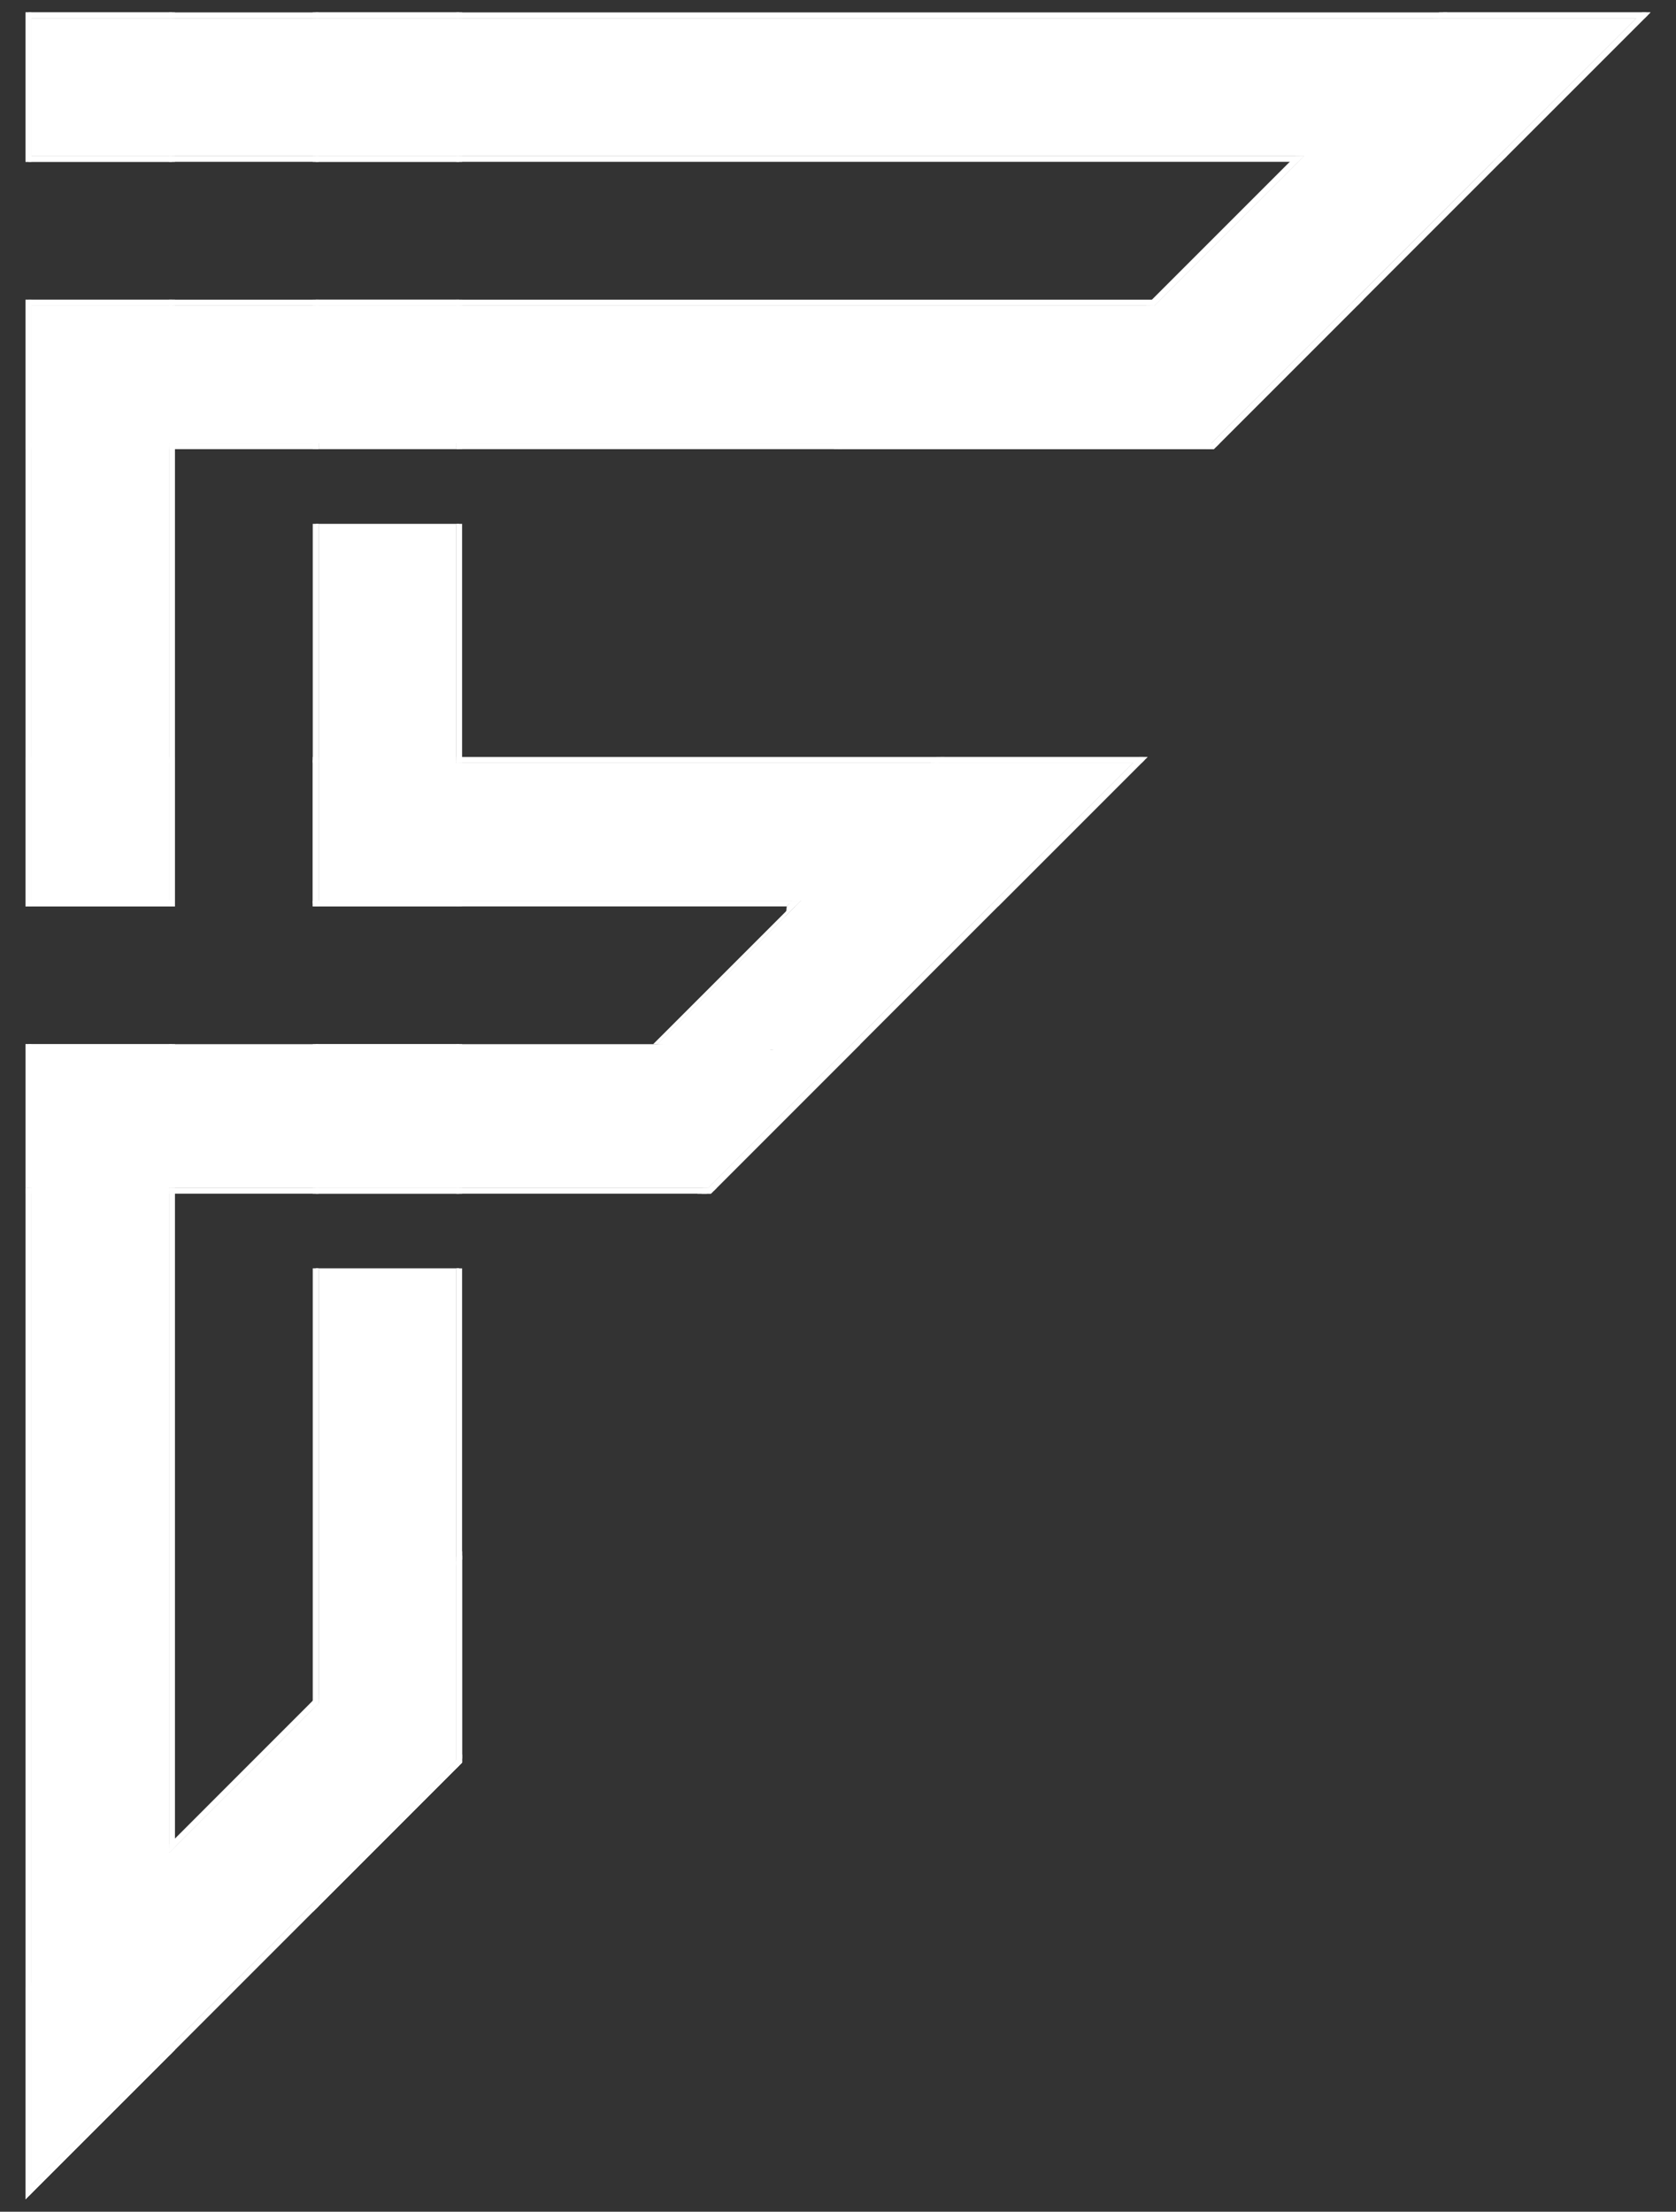 <svg xmlns="http://www.w3.org/2000/svg" width="288" height="380"><rect width="100%" height="100%" fill="#333333" stroke="none"/><g fill="#FFF"><path d="M4.385 2.635v24.67h219.15l.5-.5H5.385V3.135h275.81l-23.67 23.67-.5.5h1.42l24.67-24.67z"/><path d="M29.055 26.805v.5h.5v.5h192.781l.5-.5h.699l.5-.5H29.055zm0 0v.5h.5v.5h192.781l.5-.5h.699l.5-.5H29.055zm0 0v.5h.5v.5h192.781l.5-.5h.699l.5-.5H29.055zm0 0v.5h.5v.5h192.781l.5-.5h.699l.5-.5H29.055zm0 0v.5h.5v.5h192.781l.5-.5h.699l.5-.5H29.055zm0 0v.5h.5v.5h192.781l.5-.5h.699l.5-.5H29.055zm0 0v.5h.5v.5h192.781l.5-.5h.699l.5-.5H29.055zm0 0v.5h.5v.5h192.781l.5-.5h.699l.5-.5H29.055zm0 0v.5h.5v.5h192.781l.5-.5h.699l.5-.5H29.055zm0 0v.5h.5v.5h192.781l.5-.5h.699l.5-.5H29.055zm0 0v.5h.5v.5h192.781l.5-.5h.699l.5-.5H29.055zm0 0v.5h.5v.5h192.781l.5-.5h.699l.5-.5H29.055zm-23.67 0v.5h218.15l.5-.5H5.385zm-1-24.67v1h278.23l1-1H4.385zm24.67 24.67v.5h.5v.5h192.781l.5-.5h.699l.5-.5H29.055zm0 0v.5h.5v.5h192.781l.5-.5h.699l.5-.5H29.055zm0 0v.5h.5v.5h192.781l.5-.5h.699l.5-.5H29.055zm0 0v.5h.5v.5h192.781l.5-.5h.699l.5-.5H29.055zm0 0v.5h.5v.5h192.781l.5-.5h.699l.5-.5H29.055zm0 0v.5h.5v.5h192.781l.5-.5h.699l.5-.5H29.055zm0 0v.5h.5v.5h192.781l.5-.5h.699l.5-.5H29.055zm0 0v.5h.5v.5h192.781l.5-.5h.699l.5-.5H29.055zm0 0v.5h.5v.5h192.781l.5-.5h.699l.5-.5H29.055zm0 0v.5h.5v.5h192.781l.5-.5h.699l.5-.5H29.055zm0 0v.5h.5v.5h192.781l.5-.5h.699l.5-.5H29.055zm0 0v.5h.5v.5h192.781l.5-.5h.699l.5-.5H29.055zm228.47 0l-1 1h1.42l1-1h-1.42zm-253.14 0v1h218.65l1-1H4.385zm24.67 0v.5h.5v.5h192.781l.5-.5h.699l.5-.5H29.055zm169.8 25.18l-.49.5H5.385v24.18h-1v-24.68zm-169.79 24.18h25.68v.5h-25.68zm204.701-24.18l-.5.5-23.68 23.68-.5.5H78.405v-.5h129.761l24.18-24.18z"/><path d="M29.065 76.165v.5h1v.5h23.68v-.5h.5v-.5h-25.18zm0 .5h.5v-.5h-.5v.5zm-24.68-25.18v1h193.98l.49-.5.5-.5H4.385zm24.68 25.18h.5v-.5h-.5v.5zm203.781-25.18l-1 1h1.42l1-1h-1.42zM29.065 76.165v.5h1v.5h23.68v-.5h.5v-.5h-25.18zm0 0v.5h1v.5h23.68v-.5h.5v-.5h-25.18zm169.091-24.18l.5-.5H53.745v1h144.62l.49-.5h-.699zm0 0l.5-.5H53.745v1h144.62l.49-.5h-.699zm0 0l.5-.5H53.745v1h144.62l.49-.5h-.699zm0 0l.5-.5H53.745v1h144.62l.49-.5h-.699zm0 0l.5-.5H53.745v1h144.62l.49-.5h-.699zM29.065 77.165h25.68v-1h-25.68v1zm49.34-1v1h130.181l1-1H78.405zm-74.02 1h1v-1h-1v1zm193.771-25.18l.5-.5H53.745v1h144.62l.49-.5h-.699zm0 0l.5-.5H53.745v1h144.62l.49-.5h-.699zm0 0l.5-.5H53.745v1h144.62l.49-.5h-.699zm0 0l.5-.5H53.745v1h144.62l.49-.5h-.699zm0 0l.5-.5H53.745v1h144.62l.49-.5h-.699zm-65.91 128.42h.699l-.668-.033-.031.033zm-19.3-1l19.332.967.459-.467h-.711l.5-.5h-19.58zm34.9 0l-24.68 24.681h-1.411l24.681-24.681zM4.385 131.054h1.001v23.681H4.385zm24.68 0h1v23.681h-1zm24.68 0h1v23.681h-1z"/><path d="M194.775 131.055l-24.679 24.68-23.66 23.67-24.681 24.681h-92.69v114.209l25.68-25.68v-74.699h23.66v84.51l-24.16 24.16-.5.51-24.68 24.679-23.68 23.67V204.086h-1v-23.681h128.56l-20-1 23.68-23.67 1-1h-82.88v-64.73h23.66v41.05z"/><path d="M281.195 3.135l-23.67 23.67-49.359 49.36H78.405v1h-23.66v-1h-25.68v78.57H5.385V52.485h192.98l.49-.5 25.18-25.18H5.385V3.135zm-144.289 151.6l-.5.5h-.711l-.5.5h1.43l1-1zm59.289-23.68l-24.679 24.68h-1.42l24.679-24.68zm-191.81 23.68h25.681v.5H4.385z"/><path d="M53.746 154.735v.5h82.66l.5-.5zm-49.361-24.18h1.001v.5H4.385zm24.68 0h1v.5h-1zm24.68 0h1v.5h-1zm24.66 0v.5h117.79l.5-.5z"/><path d="M54.245 154.735v1h80.95l.5-.5h.711l.5-.5H54.245zm141.03-24.18l-.5.5h1.42l.5-.5h-1.42zm0 0l-.5.5h1.42l.5-.5h-1.42zm0 0l-.5.5h1.42l.5-.5h-1.42zm0 0l-.5.5h1.42l.5-.5h-1.42zm0 0l-.5.5h1.42l.5-.5h-1.42zm-141.53 24.18v1h81.45l.5-.5h.711l.5-.5H53.745zm-49.36 1h25.68v-1H4.385v1zm190.89-25.18l-.5.5h1.42l.5-.5h-1.42zm0 0l-.5.5h1.42l.5-.5h-1.42zm0 0l-.5.5h1.42l.5-.5h-1.42zm0 0l-.5.5h1.42l.5-.5h-1.42zm0 0l-.5.5h1.42l.5-.5h-1.42zm-141.03 24.18v1h80.95l.5-.5h.711l.5-.5H54.245zm0 0v1h80.95l.5-.5h.711l.5-.5H54.245zm0 0v1h80.95l.5-.5h.711l.5-.5H54.245zm0 0v1h80.95l.5-.5h.711l.5-.5H54.245zm-.5 0v1h81.45l.5-.5h.711l.5-.5H53.745zm-49.36-23.68h1v-1h-1v1zm74.02-1v1h117.79l1-1H78.405zm-24.66 1h1v-1h-1v1zm-24.68 0h1v-1h-1v1zm25.18 23.68v1h80.95l.5-.5h.711l.5-.5H54.245zm0 0v1h80.95l.5-.5h.711l.5-.5H54.245zm0 0v1h80.95l.5-.5h.711l.5-.5H54.245zm0 0v1h80.95l.5-.5h.711l.5-.5H54.245zm0 0v1h80.95l.5-.5h.711l.5-.5H54.245zm-49.86 25.17v.5h127.859l.492-.5zm0 24.181h1.001v.5H4.385zm24.68 0v.5h93.601l.5-.5z"/><path d="M78.905 204.086v.5h41.44l.5-.5h-41.94zm0 0v.5h41.44l.5-.5h-41.94zm-24.16 0v.5h-.5v.5h24.66v-.5h41.44l.5-.5h-66.1zm-24.68 0v1h24.18v-.5h.5v-.5h-24.68zm0 1h48.34v-1h-48.34v1zm0 0h48.34v-1h-48.34v1zm101.96-25.181l.5-.5H4.385v1h127.861l.5-.5h-.721zm-101.96 25.181h48.34v-1h-48.34v1zm-.5-1v.5h.5v.5h48.34v-1h-48.84zm48.84 0v.5h41.94l.5-.5h-42.44zm1-24.181v.5h52.12l.5-.5h-52.62zm-.5-.5v.5h-.5v.5h53.12l1-1h-53.62zm53.12.5l.5-.5h-53.62v.5h-.5v.5h53.841l.5-.5h-.721zm0 0l-.5.5h.721l.5-.5h-.721zm0 0l-.5.5h.721l.488-.5h-.709zM4.385 205.086h1v-1h-1v1zm24.68-1v1h93.1l1-1h-94.1zm102.96-24.181l-.5.5h.721l.488-.5h-.709zm0 0l-.5.5h.721l.5-.5h-.721zm-53.12-.5v.5h-.5v.5h53.12l1-1h-53.62zm.5.5v.5h52.12l.5-.5h-52.62zm0 0v.5h52.12l.5-.5h-52.62zm-.5 24.181v.5h41.44l.5-.5h-41.94zm0 0v.5h41.44l.5-.5h-41.94zm0 0v.5h41.44l.5-.5h-41.94z"/><path d="M29.065 351.775l.5-.5v1.42l-.5.5-23.68 23.67-.5.5V204.086h.5v171.359zm0-147.689v114.209l.499-.5V204.086zm-24.18-24.681h24.68v1H4.885zm24.18-24.67h.5v-78.07h-.5v78.07zM4.885 51.485v104.25h24.68v-79.57h-.5v78.57H5.385V52.485h24.18v-1H4.885zm24.67-49.35v1H5.385v23.67h24.17v1H4.885V2.135z"/><path d="M29.065 27.805h.5v-.5h-.5v.5zm0 24.68h1v-1h-1v1zm0 103.25h1v-79.57h-1v79.57zm0 24.67h1v-1h-1v1zm0 23.681v114.209l.5-.5v-.709l.5-.5v-112.5h-1zm0-176.281h.5v-.5h-.5v.5zm0 24.68h1v-1h-1v1zm0 103.25h1v-79.57h-1v79.57zm0 24.67h1v-1h-1v1zm0 23.681v114.209l.5-.5v-.709l.5-.5v-112.5h-1zM4.885 3.135h.5v-1h-.5v1zm0 0h.5v-1h-.5v1zm24.18 49.35h1v-1h-1v1zm0 103.25h1v-79.57h-1v79.57zm0 24.67h1v-1h-1v1zm0 171.37v1.42l1-1v-1.42l-1 1zm0-147.689v114.209l1-1V204.086h-1zm0-200.951h1v-1h-1v1zm0 24.67h1v-1h-1v1zM4.885 3.135h.5v-1h-.5v1zm0 0h.5v-1h-.5v1zm24.18 24.67h.5v-.5h-.5v.5zm0 24.68h1v-1h-1v1zm0 103.25h1v-79.57h-1v79.57zm0 24.67h1v-1h-1v1zm0 23.681v114.209l.5-.5v-.709l.5-.5v-112.5h-1zm0-176.281h.5v-.5h-.5v.5zm0 0h.49v-.5h-.49v.5zm0 0h.49v-1h-.49v1zm0 0h.49v-1h-.49v1zm0 0h.49v-1h-.49v1zm0 0h.49v-1h-.49v1zm-24.68 0h1V2.135h-1v25.67zm24.68 0h.49v-1h-.49v1zm0 0h.49v-1h-.49v1zm0 0h.49v-1h-.49v1zm0 0h.49v-1h-.49v1zm0 0h.5v-.5h-.5v.5zm0 0h.5v-.5h-.5v.5zm.5 48.86v-.5h-.5v79.57h1v-79.07h-.5zm-.5 103.74h1v-1h-1v1zm0 23.681v114.209l.5-.5v-.709l.5-.5v-112.5h-1zm0 0v114.209l.5-.5v-.709l.5-.5v-112.5h-1zm0 0v114.209l.5-.5v-.709l.5-.5v-112.5h-1zm0 0v114.209l.5-.5v-.709l.5-.5v-112.5h-1zm0 0v114.209l.5-.5v-.709l.5-.5v-112.5h-1zm0 0v114.209l.5-.5v-.709l.5-.5v-112.5h-1zm0 .5v113.709l.5-.5v-.709l.5-.5v-112h-1zm-24.68-.5v173.779l1-1V204.086h-1zm24.68.5v113.709l.5-.5v-.709l.5-.5v-112h-1zm-24.68-24.181h1v-1h-1v1zm24.68 23.681v114.209l.5-.5v-.709l.5-.5v-112.5h-1zm0 0v114.209l.5-.5v-.709l.5-.5v-112.5h-1zm0 0v114.209l.5-.5v-.709l.5-.5v-112.5h-1zm0 0v114.209l.5-.5v-.709l.5-.5v-112.5h-1zm0 0v114.209l.5-.5v-.709l.5-.5v-112.5h-1zm0-127.421v79.07h.5v-1h.5v-78.07h-1zm0 79.07h.5v-1h-.5v1zm0 0h.5v-1h-.5v1zm0 0h.5v-1h-.5v1zm0 0h.5v-1h-.5v1zm0 0h.5v-1h-.5v1zm-24.68 0h1V51.485h-1v104.25zm24.68 0h.5v-1h-.5v1zm0 0h.5v-1h-.5v1zm0 0h.5v-1h-.5v1zm0 0h.5v-1h-.5v1zm0-79.07v79.07h.5v-24.68h.5v-54.39h-1zm.5 0v-.5h-.5v79.57h.5v-1h.5v-78.07h-.5zm-.5-48.86h.5v-.5h-.5v.5zm0 24.68h1v-1h-1v1zm0 103.25h1v-79.57h-1v79.57zm0 24.67h1v-1h-1v1zm0 23.681v114.209l.5-.5v-.709l.5-.5v-112.5h-1zm0-176.281h.5v-.5h-.5v.5zm0 24.68h1v-1h-1v1zm0 103.25h1v-79.57h-1v79.57zm0 24.67h1v-1h-1v1zm0 23.681v114.209l.5-.5v-.709l.5-.5v-112.5h-1zm0-176.281h.5v-.5h-.5v.5zm0 24.68h1v-1h-1v1zm0 103.25h1v-79.57h-1v79.57zm0 24.67h1v-1h-1v1zm0 23.681v114.209l.5-.5v-.709l.5-.5v-112.5h-1zm25.18 13.83v75.199l.5-.5v-74.699zm0-13.83h24.66v1h-24.66zm24.16 13.83h.5v85.43l-.5.5-23.66 23.67-.5.5v-1.43l24.16-24.16zm-24.16-38.511h24.66v1h-24.66zm0-103.24h.5v1h-.5zm24.66 78.57v1h-24.66v-65.73h.5v64.73zm-.5-78.57h.5v1h-.5zm0 13.84h.5v41.05h-.5zm-24.16-38.52h24.66v1h-24.66zm-.01-24.68h24.67v1h-24.67zm0-24.67h24.67v1h-24.67z"/><path d="M54.245 205.086h.5v-.5h-.5v.5zm0 12.83v73.779l.5-.5v-73.279h-.5zm0 0v73.779l.5-.5v-73.279h-.5zm0 0v73.779l.5-.5v-73.279h-.5zm0 0v73.779l.5-.5v-73.279h-.5zm0 0v73.779l.5-.5v-73.279h-.5zm0 0v73.779l.5-.5v-73.279h-.5zm24.16-12.83h.5v-1h-.5v1zm0 12.83v49.609l.5-.5v-49.109h-.5zm-24.16 0v73.779l.5-.5v-73.279h-.5zm0 0v73.779l.5-.5v-73.279h-.5zm0 0v73.779l.5-.5v-73.279h-.5zm0 0v73.779l.5-.5v-73.279h-.5zm0-165.431h.5v-.5h-.5v.5zm-.5 24.68h1v-1h-1v1zm0 12.84v64.73h.5v.5h.5v-65.23h-1zm.5 115.081h.5v-.5h-.5v.5zm0 12.83v73.779l.5-.5v-73.279h-.5zm0 0v73.779l.5-.5v-73.279h-.5zm0 0v73.779l.5-.5v-73.279h-.5zm0 0v73.779l.5-.5v-73.279h-.5zm0 0v73.779l.5-.5v-73.279h-.5zm0 0v73.779l.5-.5v-73.279h-.5zm24.16-12.83h.5v-1h-.5v1zm0 12.83v49.609l.5-.5v-49.109h-.5zm-24.16 0v73.779l.5-.5v-73.279h-.5zm0 0v73.779l.5-.5v-73.279h-.5zm0 0v73.779l.5-.5v-73.279h-.5zm0 0v73.779l.5-.5v-73.279h-.5zm0-165.431h.5v-.5h-.5v.5zm-.5 24.68h1v-1h-1v1zm0 12.84v64.73h.5v.5h.5v-65.23h-1zm.5 115.081h.5v-.5h-.5v.5zm0 12.83v73.779l.5-.5v-73.279h-.5zm0 0v73.779l.5-.5v-73.279h-.5zm0 0v73.779l.5-.5v-73.279h-.5zm0 0v73.779l.5-.5v-73.279h-.5zm0 0v73.779l.5-.5v-73.279h-.5zm0 0v73.779l.5-.5v-73.279h-.5zm24.16-12.83h.5v-1h-.5v1zm0 12.83v49.609l.5-.5v-49.109h-.5zm-24.16 0v73.779l.5-.5v-73.279h-.5zm0 0v73.779l.5-.5v-73.279h-.5zm0 0v73.779l.5-.5v-73.279h-.5zm0 0v73.779l.5-.5v-73.279h-.5zm0-165.431h.5v-.5h-.5v.5zm-.5 24.68h1v-1h-1v1zm0 12.84v64.73h.5v.5h.5v-65.23h-1zm0-37.52h1v-1h-1v1zm0 24.68h1v-1h-1v1zm0 12.84v64.73h.5v1h.5v-65.73h-1zm24.66-86.87h1v-1h-1v1zm0 24.67h1v-1h-1v1zm-24.16 177.281h.5v-.5h-.5v.5zm0 12.83v73.779l.5-.5v-73.279h-.5zm0-141.751v.5h-.5v.5h1v-1h-.5zm-.5 13.84v64.73h.5v1h.5v-65.73h-1zm.5 127.911v74.479l.5-.488v-73.99h-.5zm0 0v74.479l.5-.488v-73.99h-.5zm0 0v74.479l.5-.488v-73.99h-.5zm0 0v74.479l.5-.488v-73.99h-.5zm24.16-37.511h1v-1h-1v1zm-24.16 37.511v74.479l.5-.488v-73.99h-.5zm24.16 0v85.93l1-1v-84.93h-1zm0-12.83h1v-1h-1v1zm-24.16 12.83v74.479l.5-.488v-73.99h-.5zm0 0v74.479l.5-.488v-73.99h-.5zm0 0v74.479l.5-.488v-73.99h-.5zm0 0v74.479l.5-.488v-73.99h-.5zm0-141.751v.5h-.5v.5h1v-1h-.5zm-.5 13.84v41.05h.5v23.68h.5v-64.73h-1zm24.66-37.52h1v-1h-1v1zm0 24.68h1v-1h-1v1zm0 53.89h1v-41.05h-1v41.05zm0 24.68h1v-1h-1v1zm-24.16-79.57v.5h-.5v.5h1v-1h-.5zm-.5 13.84v41.05h.5v23.68h.5v-64.73h-1zm0-37.52h1v-1h-1v1zm0 24.68h1v-1h-1v1zm0 12.84v64.73h.5v1h.5v-65.73h-1zm24.66 89.9h.5v-.5h-.5v.5zm0 122.521v1.42l.5-.5v-1.42l-.5.5zM53.745 52.485h1v-1h-1v1zm0 24.68h1v-1h-1v1zm0 78.57h1v-65.73h-1v65.73zm24.66 146.691v1.42l.5-.5v-1.42l-.5.5zm-24.66-122.021h1v-1h-1v1zm.5 146.181l-.5.51v1.42l1-1v-1.43l-.5.5zm-.5-108.67v75.699l1-1v-74.699h-1zm0-12.83h1v-1h-1v1zm24.66 97.34v1.42l.5-.5v-1.42l-.5.5zm0-122.521h.5v-.5h-.5v.5zM53.745 3.135h1v-1h-1v1zm0 24.67h1v-1h-1v1zm24.66 274.621v1.42l.5-.5v-1.42l-.5.5zm0-122.521h.5v-.5h-.5v.5zm-24.16-127.42h.5v-.5h-.5v.5zm-.5 24.68h1v-1h-1v1zm0 12.84v64.73h.5v1h.5v-65.73h-1zm.5 115.081h.5v-.5h-.5v.5zm0 12.83v73.779l.5-.5v-73.279h-.5zm0 0v73.779l.5-.5v-73.279h-.5zm0 0v73.779l.5-.5v-73.279h-.5zm0 0v73.779l.5-.5v-73.279h-.5zm0 0v73.779l.5-.5v-73.279h-.5zm0 0v73.779l.5-.5v-73.279h-.5zm24.16-12.83h.5v-1h-.5v1zm0 12.83v49.609l.5-.5v-49.109h-.5zm-24.16 0v73.779l.5-.5v-73.279h-.5zm0 0v73.779l.5-.5v-73.279h-.5zm0 0v73.779l.5-.5v-73.279h-.5zm0 0v73.779l.5-.5v-73.279h-.5zm0-165.431h.5v-.5h-.5v.5zm-.5 24.68h1v-1h-1v1zm0 12.84v64.73h.5v.5h.5v-65.23h-1zm.5 115.081h.5v-.5h-.5v.5zm0 12.83v73.779l.5-.5v-73.279h-.5zm0 0v73.779l.5-.5v-73.279h-.5zm0 0v73.779l.5-.5v-73.279h-.5zm0 0v73.779l.5-.5v-73.279h-.5zm0 0v73.779l.5-.5v-73.279h-.5zm0 0v73.779l.5-.5v-73.279h-.5zm24.16-12.83h.5v-1h-.5v1zm0 12.83v49.609l.5-.5v-49.109h-.5zm-24.16 0v73.779l.5-.5v-73.279h-.5zm0 0v73.779l.5-.5v-73.279h-.5zm0 0v73.779l.5-.5v-73.279h-.5zm0 0v73.779l.5-.5v-73.279h-.5zm0-165.431h.5v-.5h-.5v.5zm-.5 24.68h1v-1h-1v1zm0 12.84v64.73h.5v.5h.5v-65.23h-1zm.5 115.081h.5v-.5h-.5v.5zm0 12.83v73.779l.5-.5v-73.279h-.5zm0 0v73.779l.5-.5v-73.279h-.5zm0 0v73.779l.5-.5v-73.279h-.5zm0 0v73.779l.5-.5v-73.279h-.5zm0 0v73.779l.5-.5v-73.279h-.5zm0 0v73.779l.5-.5v-73.279h-.5zm24.16-12.83h.5v-1h-.5v1zm0 12.83v49.609l.5-.5v-49.109h-.5zm-24.16 0v73.779l.5-.5v-73.279h-.5zm0 0v73.779l.5-.5v-73.279h-.5zm0 0v73.779l.5-.5v-73.279h-.5zm0 0v73.779l.5-.5v-73.279h-.5zm0-165.431h.5v-.5h-.5v.5zm-.5 24.68h1v-1h-1v1zm0 12.84v64.73h.5v.5h.5v-65.23h-1z"/><path d="M136.906 154.735l-24.671 24.67 20.511.5h-.012l-.488.5h.699l-20-1 23.68-23.67 1-1h-.719zm24.68-24.68l-1 1h34.189l-24.68 24.68-23.66 23.67-24.68 24.681h-.2l-1 1h.9l75.029-75.031h-34.898zM54.245 292.395l-.5.5-23.68 23.691-1 1v.709l25.68-25.68v-.709l-.5.489zm24.16-24.159v34.189l-24.16 24.16-.5.51-24.68 24.68-23.68 23.67v-34.18l-1 1v34.889l75.02-75.02v-34.898l-1 1z"/><path d="M120.845 204.086l-1 1h1.42l1-1h-1.42zm16.061-49.351l-.5.5h-.711l-.5.5-2.67 23.67-1 1h1.42l-20-1 23.68-23.67 1-1h-.719zm-58.501 112.79v1.42l1-1v-1.42l-1 1zm-24.66 24.67l-23.68 23.689v.701l-.5.5v.709l25.18-25.18v-1.42l-1 1.001zm67.1-88.109l-1 1h1.42l1-1h-1.42zm16.061-49.351l-.5.5h-.711l-.5.5-2.67 23.67-1 1h1.42l-20-1 23.68-23.67 1-1h-.719zm-58.501 112.79v1.42l1-1v-1.42l-1 1zm-24.66 24.67l-23.68 23.689v.701l-.5.5v.709l25.18-25.18v-1.42l-1 1.001zm0 0l-23.68 23.689v.701l-.5.5v.709l25.18-25.18v-1.42l-1 1.001zm0 0l-23.68 23.689v.701l-.5.5v.709l25.18-25.18v-1.42l-1 1.001zm0 0l-23.68 23.689v.701l-.5.5v.709l25.18-25.18v-1.42l-1 1.001zm0 0l-23.68 23.689v.701l-.5.5v.709l25.18-25.18v-1.42l-1 1.001zm0 0l-23.68 23.689v.701l-.5.5v.709l25.18-25.18v-1.42l-1 1.001zm0 0l-23.68 23.689v.701l-.5.5v.709l25.18-25.18v-1.42l-1 1.001zm0 0l-23.68 23.689v.701l-.5.5v.709l25.18-25.18v-1.42l-1 1.001zm0 0l-23.68 23.689v.701l-.5.5v.709l25.18-25.18v-1.42l-1 1.001zm0 0l-23.68 23.689v.701l-.5.5v.709l25.18-25.18v-1.42l-1 1.001zm0 0l-23.68 23.689v.701l-.5.5v.709l25.18-25.18v-1.42l-1 1.001zm.5.2v-.699l-.5.5-23.68 23.689v.701l-.5.5v.709l25.18-25.18v-.709l-.5.489zm0 0v-.699l-.5.5-23.68 23.689v.701l-.5.5v.709l25.18-25.18v-.709l-.5.489zm-.5-.2l-23.68 23.689v.701l-.5.5v.709l25.18-25.18v-1.42l-1 1.001zm.5 34.391l-.5.51-24.68 24.68-23.68 23.67-1 1v1.42l1-1 23.68-23.67 25.68-25.68 23.66-23.67 1-1v-1.42l-25.16 25.16zm0-34.191v-.699l-.5.5-23.68 23.689v.701l-.5.5v.709l25.18-25.18v-.709l-.5.489zm0 0v-.699l-.5.5-23.68 23.689v.701l-.5.5v.709l25.18-25.18v-.709l-.5.489zm0 0v-.699l-.5.5-23.68 23.689v.701l-.5.5v.709l25.18-25.18v-.709l-.5.489zm-.5-.2l-23.68 23.689v.701l-.5.5v.709l25.18-25.18v-1.42l-1 1.001zm0 0l-23.68 23.689v.701l-.5.5v.709l25.18-25.18v-1.42l-1 1.001zm0 0l-23.68 23.689v.701l-.5.5v.709l25.18-25.18v-1.42l-1 1.001zm0 0l-23.68 23.689v.701l-.5.5v.709l25.18-25.18v-1.42l-1 1.001zm0 0l-23.68 23.689v.701l-.5.5v.709l25.18-25.18v-1.42l-1 1.001zm0 0l-23.68 23.689v.701l-.5.5v.709l25.18-25.18v-1.42l-1 1.001zm0 0l-23.68 23.689v.701l-.5.5v.709l25.18-25.18v-1.42l-1 1.001zm0 0l-23.68 23.689v.701l-.5.5v.709l25.18-25.18v-1.42l-1 1.001zm0 0l-23.68 23.689v.701l-.5.5v.709l25.18-25.18v-1.42l-1 1.001zm0 0l-23.68 23.689v.701l-.5.5v.709l25.18-25.18v-1.42l-1 1.001zm-49.36 84.25v.709l1-1v-.709l-1 1zm0 0v.709l1-1v-.709l-1 1zm0 0v.709l1-1v-.709l-1 1zm0 0v.709l1-1v-.709l-1 1zm132.521-221.71l-.5.5h-.711l-.5.5-2.67 23.67-1 1h1.42l-20-1 23.68-23.67 1-1h-.719zm0 0l-.5.5h-.711l-.5.5-2.67 23.67-1 1h1.42l-20-1 23.68-23.67 1-1h-.719zm0 0l-.5.5h-.711l-.5.5-2.67 23.67-1 1h1.42l-20-1 23.68-23.67 1-1h-.719zm0 0l-.5.5h-.711l-.5.5-2.67 23.67-1 1h1.42l-20-1 23.68-23.67 1-1h-.719zm0 0l-.5.5h-.711l-.5.5-2.67 23.67-.5.5h.709l-.488.5h.699l-20-1 23.68-23.67 1-1h-.719zm58.869-24.68l-25.68 25.68-23.66 23.67-25.68 25.681h1.41l25.68-25.681 23.67-23.67 25.68-25.68h-1.42zm-58.869 24.68l-.5.5h-.711l-.5.5-2.67 23.67-.5.5h.709l-.488.5h.699l-20-1 23.68-23.67 1-1h-.719zm0 0l-.5.5h-.711l-.5.5-2.67 23.67-1 1h1.42l-20-1 23.68-23.67 1-1h-.719zm0 0l-.5.5h-.711l-.5.5-2.67 23.67-1 1h1.42l-20-1 23.68-23.67 1-1h-.719zm0 0l-.5.5h-.711l-.5.5-2.67 23.67-1 1h1.42l-20-1 23.68-23.67 1-1h-.719zm0 0l-.5.5h-.711l-.5.5-2.67 23.67-1 1h1.42l-20-1 23.68-23.67 1-1h-.719zM4.385 376.445v.709l1-1v-.709l-1 1zm0 0v.709l1-1v-.709l-1 1zm0 0v.709l1-1v-.709l-1 1zm0 0v.709l1-1v-.709l-1 1zm116.46-172.359l-1 1h1.42l1-1h-1.42zm15.35-49.351l-1 1-2.67 23.67-1 1h1.42l-20-1 23.68-23.67 1-1h-1.43zm24.68-24.68l-1 1h1.42l1-1h-1.42zM4.385 376.445v.709l1-1v-.709l-1 1zm0 0v.709l1-1v-.709l-1 1zm74.02-108.92v1.42l1-1v-1.42l-1 1zm-74.02 74.02v1.42l1-1v-1.42l-1 1zm49.36-49.35l-23.68 23.689-1 1v1.41l25.68-25.68v-1.42l-1 1.001zm-49.36 84.25v.709l1-1v-.709l-1 1zm0 0v.709l1-1v-.709l-1 1zm0 0v.709l1-1v-.709l-1 1zm0 0v.709l1-1v-.709l-1 1zm0 0v.709l1-1v-.709l-1 1zm0 0v.709l1-1v-.709l-1 1zm0 0v.709l1-1v-.709l-1 1zm0 0v.709l1-1v-.709l-1 1zm0 0v.709l1-1v-.709l-1 1zm0 0v.709l1-1v-.709l-1 1zm116.46-172.359l-1 1h1.42l1-1h-1.42zm16.061-49.351l-.5.5h-.711l-.5.5-2.67 23.67-1 1h1.42l-20-1 23.68-23.67 1-1h-.719zm-58.501 112.79v1.42l1-1v-1.42l-1 1zm-24.66 24.67l-23.68 23.689v.701l-.5.5v.709l25.18-25.18v-1.42l-1 1.001zm67.1-88.109l-1 1h1.42l1-1h-1.42zm16.061-49.351l-.5.5h-.711l-.5.5-2.67 23.67-1 1h1.42l-20-1 23.68-23.67 1-1h-.719zm-58.501 112.79v1.42l1-1v-1.42l-1 1zm-24.66 24.67l-23.68 23.689v.701l-.5.5v.709l25.18-25.18v-1.42l-1 1.001zm170.29-265.39l-25.18 25.18-.49.5h-.709l25.68-25.68z"/><path d="M282.906 2.135l-75.031 75.03h-63.9l1-1h63.191l49.359-49.36 23.67-23.67h-34.189l1-1z"/><path d="M222.836 27.305l-.5.5h-.711l-23.68 23.68h.711l-.5.5h.699l24.68-24.68h-.699zm59.359-25.17l-1 1-23.67 23.67-50.359 50.36h1.42l1-1 23.68-23.68 50.35-50.35h-1.421zm-59.359 25.17l-.5.5h-.711l-23.68 23.68h.711l-.5.5h.699l24.68-24.68h-.699zm-14.67 48.86l-1 1h.709l1-1h-.709zm-63.9 0l-1 1h1.41l1-1h-1.41zm78.359-49.36l-25.68 25.68h1.42l.49-.5 25.18-25.18h-1.41zm24.67-24.67l-1 1h1.41l1-1h-1.41zm-39.129 74.03l-1 1h.709l1-1h-.709zm14.67-48.86l-.5.5h-.711l-23.68 23.68h.711l-.5.5h.699l24.68-24.68h-.699z"/></g></svg>